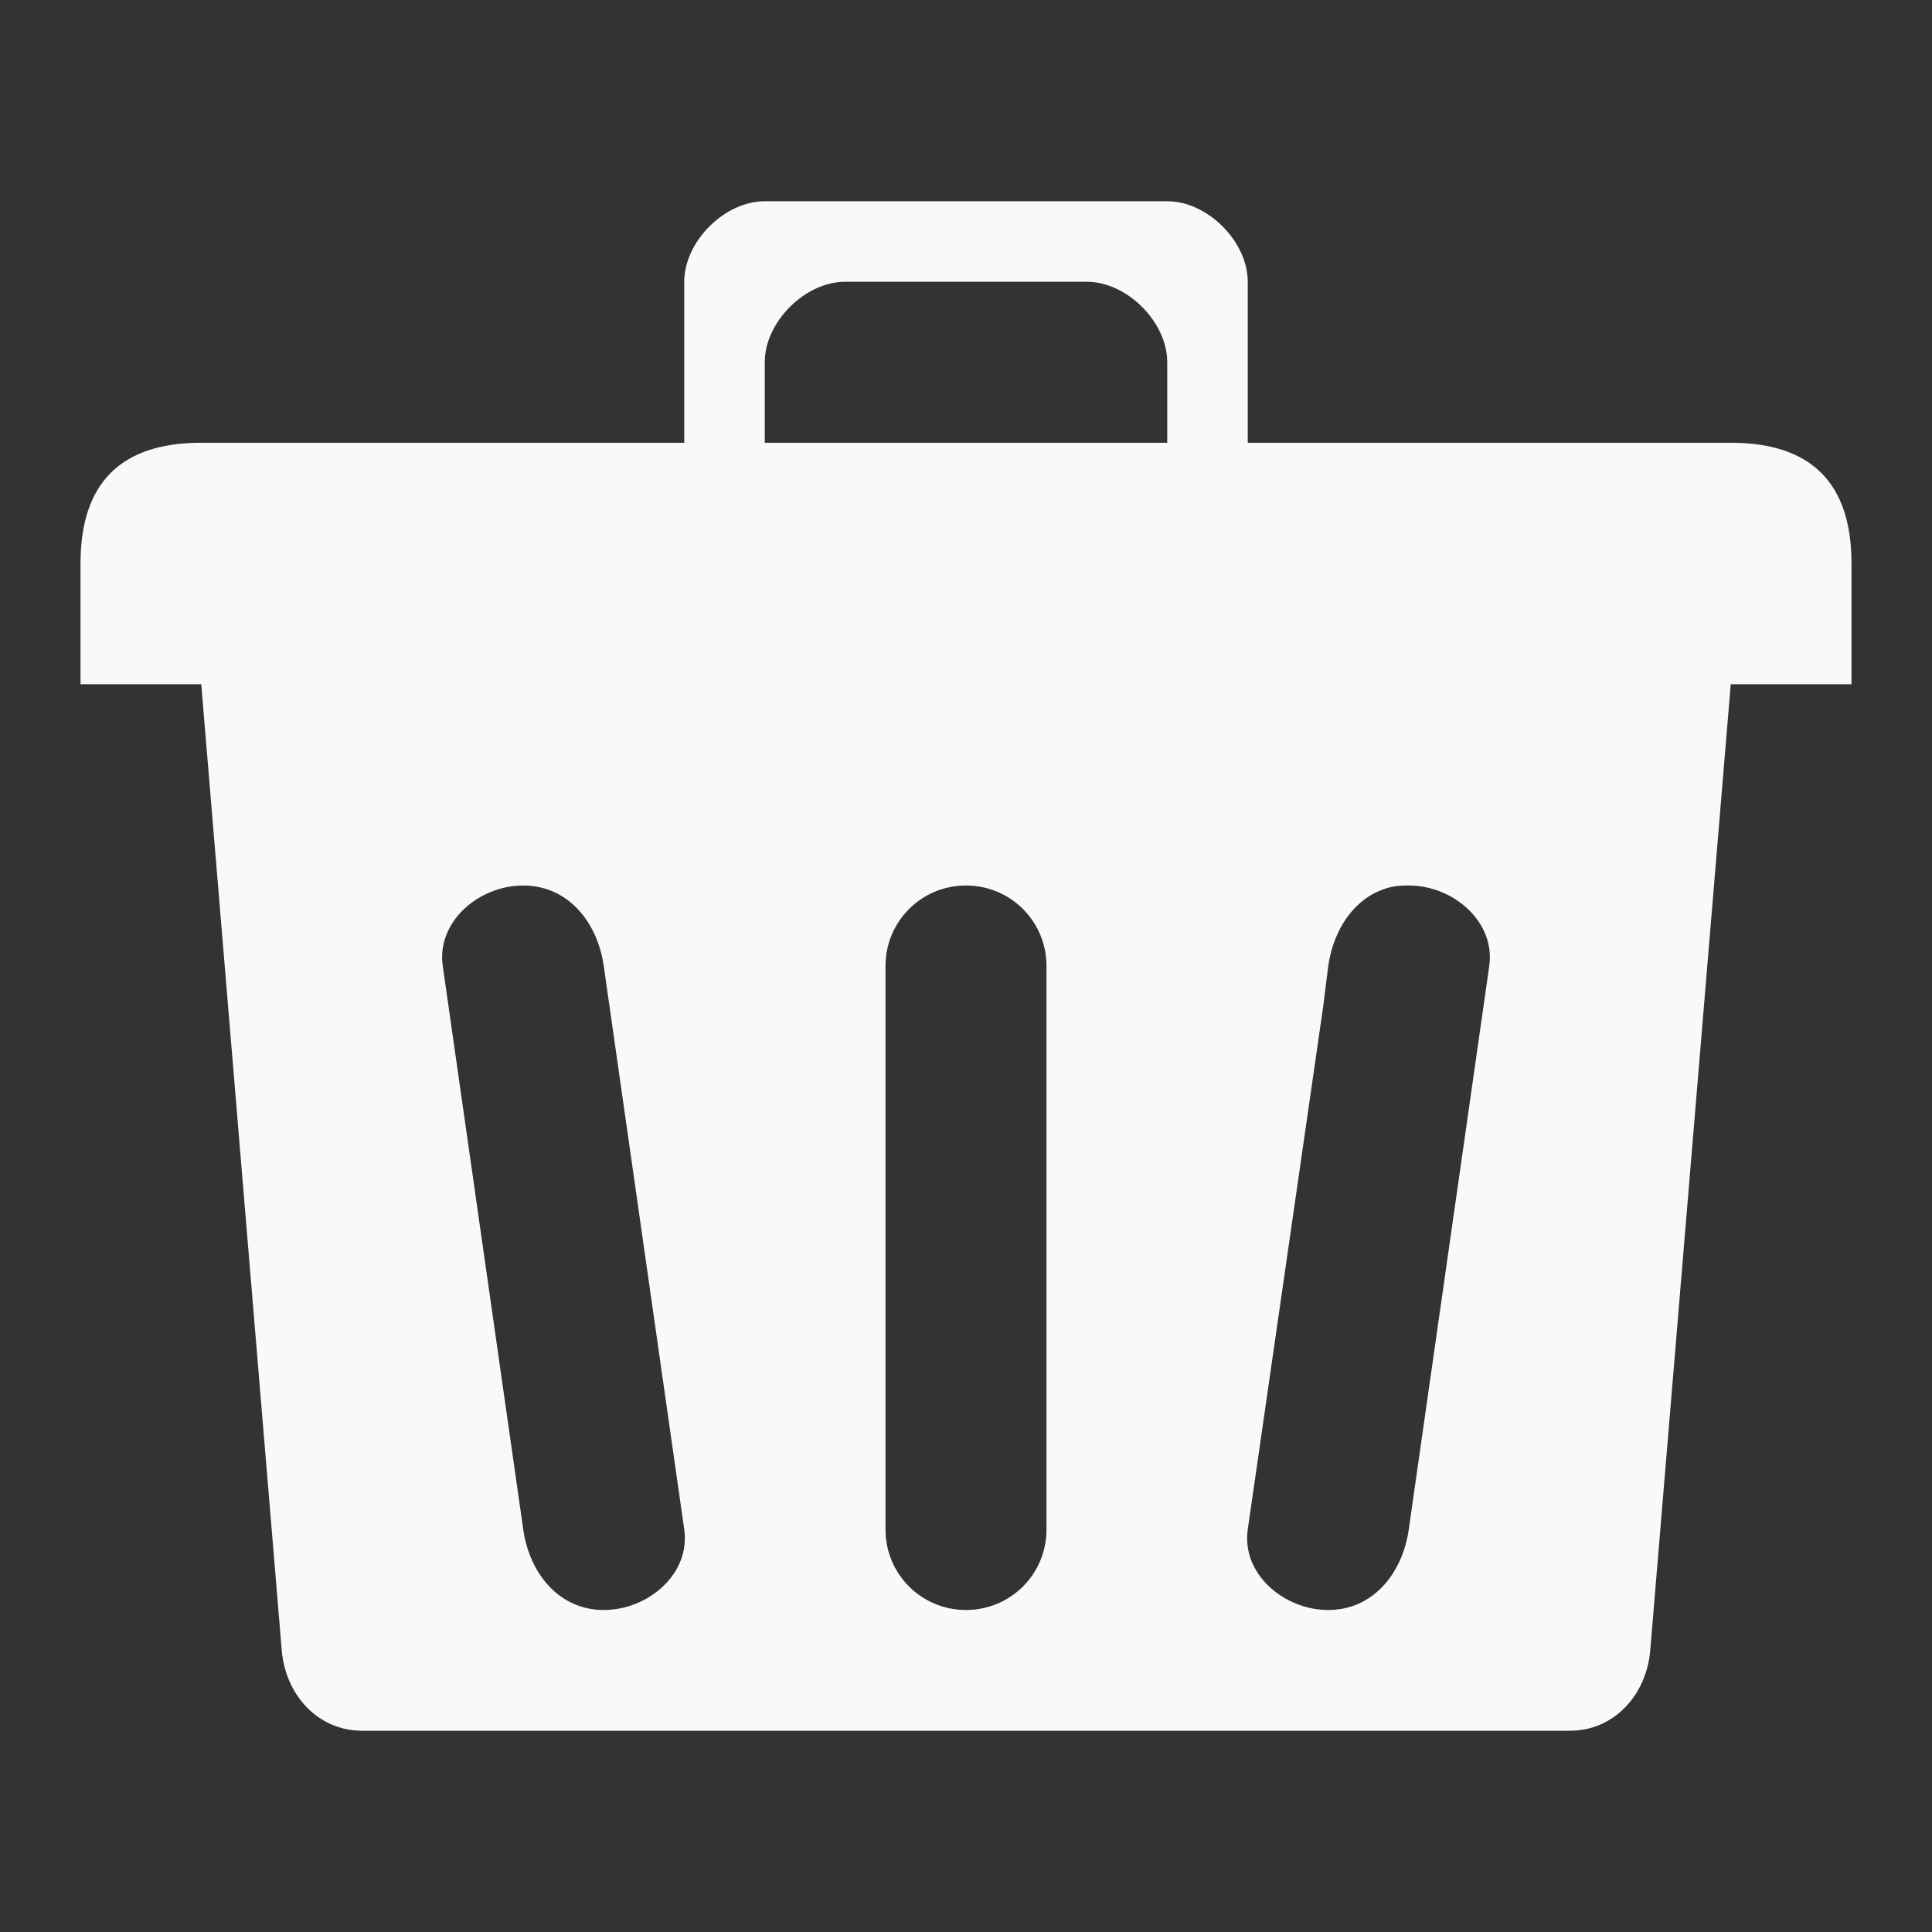 <?xml version="1.0" encoding="UTF-8" standalone="no"?>
<svg
   xmlns:dc="http://purl.org/dc/elements/1.1/"
   xmlns:cc="http://creativecommons.org/ns#"
   xmlns:rdf="http://www.w3.org/1999/02/22-rdf-syntax-ns#"
   xmlns:svg="http://www.w3.org/2000/svg"
   xmlns="http://www.w3.org/2000/svg"
   xmlns:sodipodi="http://sodipodi.sourceforge.net/DTD/sodipodi-0.dtd"
   xmlns:inkscape="http://www.inkscape.org/namespaces/inkscape"
   width="48"
   viewBox="0 0 48 48"
   height="48"
   id="svg2"
   version="1.1"
   inkscape:version="0.48.4 r9939"
   sodipodi:docname="user-trash-full.svg">
  <rect x="0" y="0" width="48" height="48" fill="#333333" stroke="none"/>
  <defs
     id="defs18" />
  <sodipodi:namedview
     pagecolor="#f9f9f9"
     bordercolor="#f9f9f9"
     borderopacity="1"
     objecttolerance="10"
     gridtolerance="10"
     guidetolerance="10"
     inkscape:pageopacity="0"
     inkscape:pageshadow="2"
     inkscape:window-width="1280"
     inkscape:window-height="998"
     id="namedview16"
     showgrid="true"
     inkscape:zoom="4.286662"
     inkscape:cx="26.383268"
     inkscape:cy="-27.238001"
     inkscape:window-x="0"
     inkscape:window-y="0"
     inkscape:window-maximized="1"
     inkscape:current-layer="svg2">
    <inkscape:grid
       type="xygrid"
       id="grid2997" />
  </sodipodi:namedview>
  <path
     style="fill:#f9f9f9;fill-opacity:1;stroke:none"
     d="M 19 5 C 18 5 17 6 17 7 L 17 11 L 5 11 C 3 11 2 12 2 14 L 2 17 L 5 17 L 7 41 C 7.092 42.104 7.892 43 9 43 L 39 43 C 40.108 43 40.908 42.104 41 41 L 43 17 L 46 17 L 46 14 C 46 12 45 11 43 11 L 31 11 L 31 7 C 31 6 30 5 29 5 L 19 5 z M 21 7 L 27 7 C 28 7 29 8 29 9 L 29 11 L 19 11 L 19 9 C 19 8 20 7 21 7 z M 13 22 C 14.108 22 14.843 22.903 15 24 L 17 38 C 17.157 39.097 16.108 40 15 40 C 13.892 40 13.157 39.097 13 38 L 11 24 C 10.843 22.903 11.892 22 13 22 z M 24 22 C 25.108 22 26 22.892 26 24 L 26 38 C 26 39.108 25.108 40 24 40 C 22.892 40 22 39.108 22 38 L 22 24 C 22 22.892 22.892 22 24 22 z M 35 22 C 36.108 22 37.157 22.903 37 24 L 36.875 24.875 L 35 38 C 34.843 39.097 34.108 40 33 40 C 31.892 40 30.843 39.097 31 38 L 32.875 25 L 33 24 C 33.137 23.04 33.709 22.219 34.594 22.031 C 34.72 22.004 34.861 22 35 22 z "
     id="rect2999" />
</svg>
